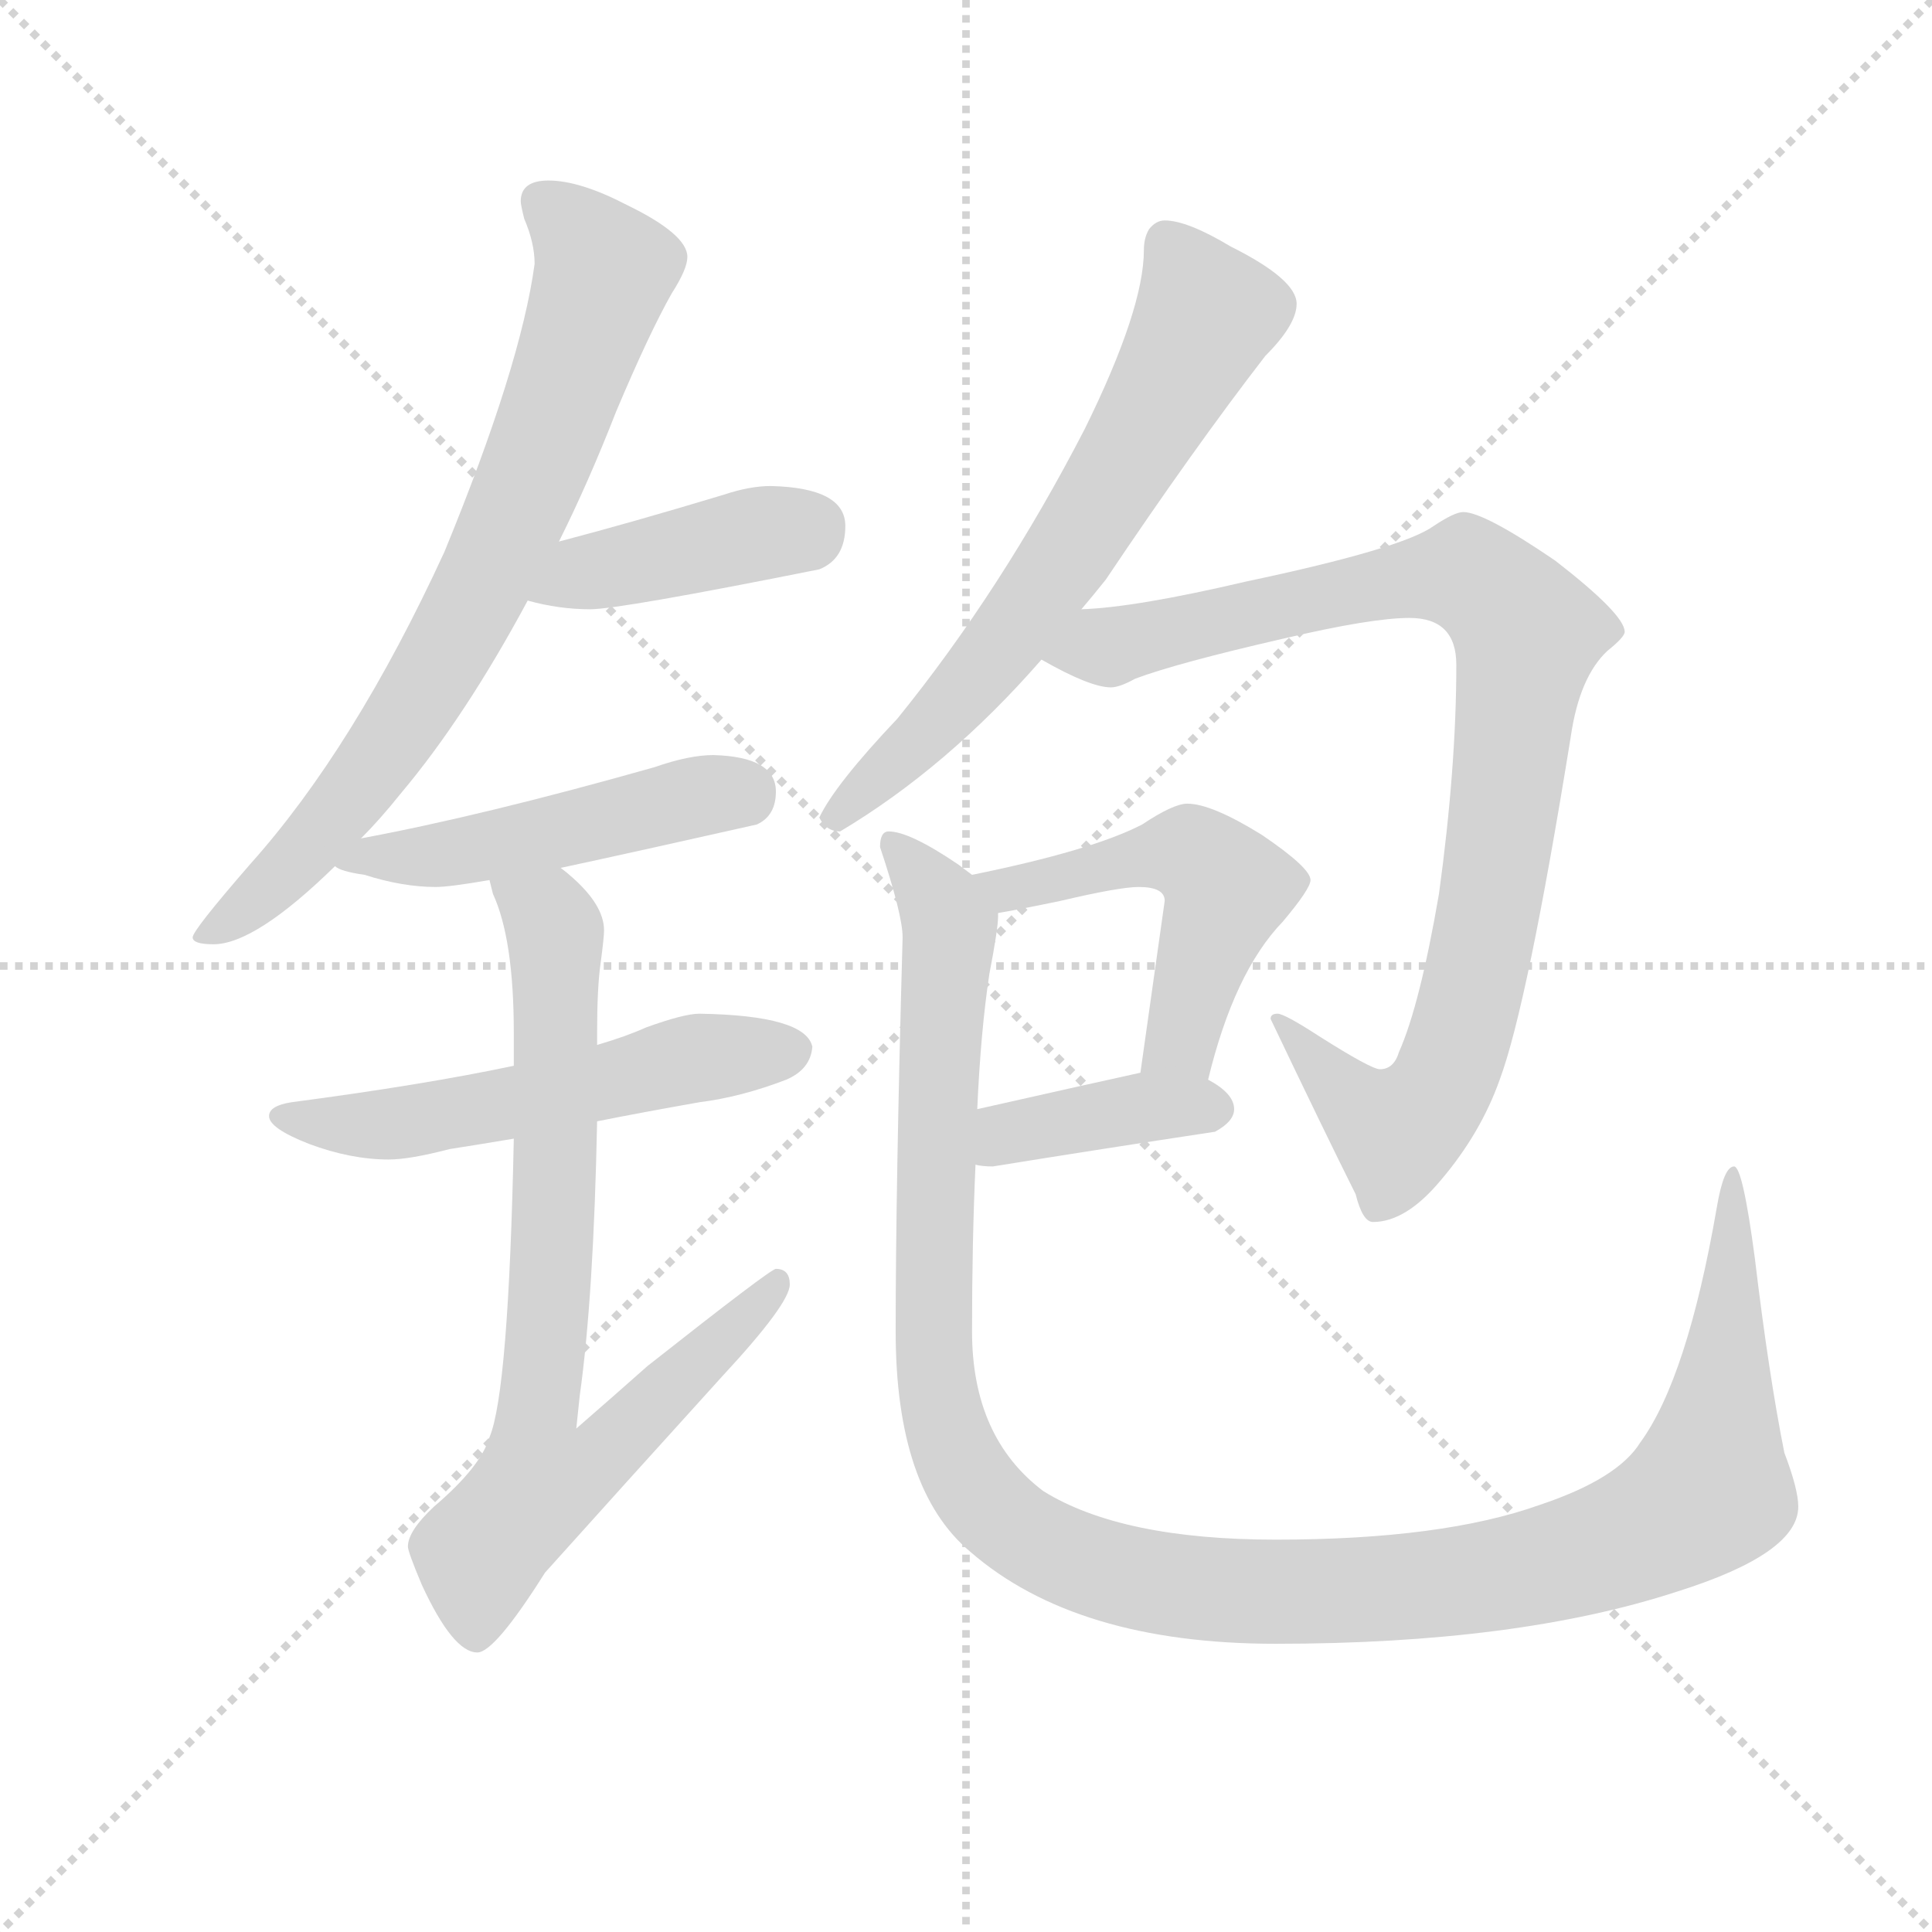 <svg version="1.1" viewBox="0 0 1024 1024" xmlns="http://www.w3.org/2000/svg">
  <g stroke="lightgray" stroke-dasharray="1,1" stroke-width="1" transform="scale(4, 4)">
    <line x1="0" y1="0" x2="256" y2="256"></line>
    <line x1="256" y1="0" x2="0" y2="256"></line>
    <line x1="128" y1="0" x2="128" y2="256"></line>
    <line x1="0" y1="128" x2="256" y2="128"></line>
  </g>
  <g transform="scale(0.92, -0.92) translate(60, -850)">
    <style type="text/css">
      
        @keyframes keyframes0 {
          from {
            stroke: blue;
            stroke-dashoffset: 766;
            stroke-width: 128;
          }
          71% {
            animation-timing-function: step-end;
            stroke: blue;
            stroke-dashoffset: 0;
            stroke-width: 128;
          }
          to {
            stroke: black;
            stroke-width: 1024;
          }
        }
        #make-me-a-hanzi-animation-0 {
          animation: keyframes0 0.873s both;
          animation-delay: 0s;
          animation-timing-function: linear;
        }
      
        @keyframes keyframes1 {
          from {
            stroke: blue;
            stroke-dashoffset: 420;
            stroke-width: 128;
          }
          58% {
            animation-timing-function: step-end;
            stroke: blue;
            stroke-dashoffset: 0;
            stroke-width: 128;
          }
          to {
            stroke: black;
            stroke-width: 1024;
          }
        }
        #make-me-a-hanzi-animation-1 {
          animation: keyframes1 0.592s both;
          animation-delay: 0.873s;
          animation-timing-function: linear;
        }
      
        @keyframes keyframes2 {
          from {
            stroke: blue;
            stroke-dashoffset: 490;
            stroke-width: 128;
          }
          61% {
            animation-timing-function: step-end;
            stroke: blue;
            stroke-dashoffset: 0;
            stroke-width: 128;
          }
          to {
            stroke: black;
            stroke-width: 1024;
          }
        }
        #make-me-a-hanzi-animation-2 {
          animation: keyframes2 0.649s both;
          animation-delay: 1.465s;
          animation-timing-function: linear;
        }
      
        @keyframes keyframes3 {
          from {
            stroke: blue;
            stroke-dashoffset: 554;
            stroke-width: 128;
          }
          64% {
            animation-timing-function: step-end;
            stroke: blue;
            stroke-dashoffset: 0;
            stroke-width: 128;
          }
          to {
            stroke: black;
            stroke-width: 1024;
          }
        }
        #make-me-a-hanzi-animation-3 {
          animation: keyframes3 0.701s both;
          animation-delay: 2.114s;
          animation-timing-function: linear;
        }
      
        @keyframes keyframes4 {
          from {
            stroke: blue;
            stroke-dashoffset: 771;
            stroke-width: 128;
          }
          72% {
            animation-timing-function: step-end;
            stroke: blue;
            stroke-dashoffset: 0;
            stroke-width: 128;
          }
          to {
            stroke: black;
            stroke-width: 1024;
          }
        }
        #make-me-a-hanzi-animation-4 {
          animation: keyframes4 0.877s both;
          animation-delay: 2.815s;
          animation-timing-function: linear;
        }
      
        @keyframes keyframes5 {
          from {
            stroke: blue;
            stroke-dashoffset: 664;
            stroke-width: 128;
          }
          68% {
            animation-timing-function: step-end;
            stroke: blue;
            stroke-dashoffset: 0;
            stroke-width: 128;
          }
          to {
            stroke: black;
            stroke-width: 1024;
          }
        }
        #make-me-a-hanzi-animation-5 {
          animation: keyframes5 0.79s both;
          animation-delay: 3.692s;
          animation-timing-function: linear;
        }
      
        @keyframes keyframes6 {
          from {
            stroke: blue;
            stroke-dashoffset: 937;
            stroke-width: 128;
          }
          75% {
            animation-timing-function: step-end;
            stroke: blue;
            stroke-dashoffset: 0;
            stroke-width: 128;
          }
          to {
            stroke: black;
            stroke-width: 1024;
          }
        }
        #make-me-a-hanzi-animation-6 {
          animation: keyframes6 1.013s both;
          animation-delay: 4.483s;
          animation-timing-function: linear;
        }
      
        @keyframes keyframes7 {
          from {
            stroke: blue;
            stroke-dashoffset: 517;
            stroke-width: 128;
          }
          63% {
            animation-timing-function: step-end;
            stroke: blue;
            stroke-dashoffset: 0;
            stroke-width: 128;
          }
          to {
            stroke: black;
            stroke-width: 1024;
          }
        }
        #make-me-a-hanzi-animation-7 {
          animation: keyframes7 0.671s both;
          animation-delay: 5.495s;
          animation-timing-function: linear;
        }
      
        @keyframes keyframes8 {
          from {
            stroke: blue;
            stroke-dashoffset: 395;
            stroke-width: 128;
          }
          56% {
            animation-timing-function: step-end;
            stroke: blue;
            stroke-dashoffset: 0;
            stroke-width: 128;
          }
          to {
            stroke: black;
            stroke-width: 1024;
          }
        }
        #make-me-a-hanzi-animation-8 {
          animation: keyframes8 0.571s both;
          animation-delay: 6.166s;
          animation-timing-function: linear;
        }
      
        @keyframes keyframes9 {
          from {
            stroke: blue;
            stroke-dashoffset: 1278;
            stroke-width: 128;
          }
          81% {
            animation-timing-function: step-end;
            stroke: blue;
            stroke-dashoffset: 0;
            stroke-width: 128;
          }
          to {
            stroke: black;
            stroke-width: 1024;
          }
        }
        #make-me-a-hanzi-animation-9 {
          animation: keyframes9 1.29s both;
          animation-delay: 6.737s;
          animation-timing-function: linear;
        }
      
    </style>
    
      <path d="M 256 746 Q 240 746 240 734 Q 240 732 242 724 Q 248 710 248 698 Q 240 639 196 532 Q 144 419 84 352 Q 51 314 51 310 Q 51 306 63 306 Q 87 306 133 351 L 148 367 Q 159 378 171 393 Q 208 437 244 504 L 262 538 Q 279 572 295 613 Q 314 658 327 681 Q 336 695 336 702 Q 336 715 301 732 Q 274 746 256 746 Z" fill="lightgray"></path>
    
      <path d="M 244 504 Q 262 499 280 499 Q 297 499 412 522 Q 427 528 427 547 Q 427 569 384 570 Q 372 570 357 565 Q 304 549 262 538 C 233 530 215 511 244 504 Z" fill="lightgray"></path>
    
      <path d="M 133 351 Q 136 348 150 346 Q 172 339 191 339 Q 199 339 222 343 L 263 350 Q 305 359 376 375 Q 387 380 387 394 Q 387 414 351 415 Q 337 415 317 408 Q 218 380 148 367 C 119 361 112 360 133 351 Z" fill="lightgray"></path>
    
      <path d="M 236 236 Q 184 225 108 215 Q 95 213 95 207 Q 95 200 118 191 Q 142 182 164 182 Q 176 182 199 188 Q 212 190 236 194 L 284 204 Q 309 209 343 215 Q 367 218 393 228 Q 407 234 408 247 Q 404 265 343 266 Q 334 266 312 258 Q 301 253 284 248 L 236 236 Z" fill="lightgray"></path>
    
      <path d="M 222 343 L 224 335 Q 236 309 236 255 L 236 236 L 236 194 Q 233 48 222 22 Q 217 5 190 -18 Q 175 -32 175 -41 Q 175 -44 183 -63 Q 201 -102 215 -102 Q 225 -102 254 -56 Q 298 -7 356 57 Q 395 99 395 110 Q 395 119 387 119 Q 384 119 313 63 Q 295 47 272 27 Q 273 36 274 46 Q 282 103 284 204 L 284 248 L 284 255 Q 284 281 286 295 Q 288 310 288 314 Q 288 329 268 346 Q 267 347 263 350 C 241 370 213 372 222 343 Z" fill="lightgray"></path>
    
      <path d="M 611 723 Q 606 723 602 718 Q 599 713 599 706 Q 599 672 565 603 Q 517 510 457 436 Q 421 398 412 379 Q 416 371 424 371 Q 486 408 540 470 L 563 499 Q 569 506 577 516 Q 628 592 669 645 Q 687 663 687 675 Q 687 689 649 708 Q 624 723 611 723 Z" fill="lightgray"></path>
    
      <path d="M 540 470 Q 568 454 580 454 Q 585 454 594 459 Q 618 468 679 482 Q 730 494 752 494 Q 779 494 779 467 Q 779 408 769 335 Q 758 271 746 244 Q 743 234 735 234 Q 730 234 700 253 Q 680 266 676 266 Q 672 266 672 263 Q 703 198 721 162 Q 725 146 731 146 Q 750 146 770 170 Q 793 197 804 228 Q 820 271 845 426 Q 850 460 866 475 Q 876 483 876 486 Q 876 496 836 527 Q 795 555 783 555 Q 778 555 766 547 Q 748 534 658 515 Q 594 500 563 499 C 533 496 513 484 540 470 Z" fill="lightgray"></path>
    
      <path d="M 624 387 Q 616 387 598 375 Q 569 360 500 346 C 471 340 485 319 515 324 Q 527 326 551 331 Q 585 339 596 339 Q 611 339 611 331 L 597 232 C 593 202 629 199 636 228 Q 651 290 679 319 Q 695 338 695 343 Q 695 350 667 369 Q 638 387 624 387 Z" fill="lightgray"></path>
    
      <path d="M 502 179 Q 506 178 512 178 Q 574 188 640 198 Q 651 204 651 211 Q 651 220 636 228 C 620 237 620 237 597 232 Q 574 227 503 211 C 474 204 472 184 502 179 Z" fill="lightgray"></path>
    
      <path d="M 500 346 L 492 352 Q 464 371 452 371 Q 447 371 447 362 Q 460 323 460 310 Q 456 166 456 83 Q 456 -8 499 -44 Q 560 -97 675 -97 Q 814 -97 906 -67 Q 976 -45 976 -18 Q 976 -8 968 13 Q 959 58 951 125 Q 944 178 939 178 Q 933 178 929 154 Q 912 56 885 19 Q 872 -2 827 -17 Q 771 -37 675 -37 Q 586 -37 541 -9 Q 500 22 500 83 Q 500 135 502 179 L 503 211 Q 505 256 510 289 Q 515 315 515 322 L 515 324 C 517 335 517 335 500 346 Z" fill="lightgray"></path>
    
    
      <clipPath id="make-me-a-hanzi-clip-0">
        <path d="M 256 746 Q 240 746 240 734 Q 240 732 242 724 Q 248 710 248 698 Q 240 639 196 532 Q 144 419 84 352 Q 51 314 51 310 Q 51 306 63 306 Q 87 306 133 351 L 148 367 Q 159 378 171 393 Q 208 437 244 504 L 262 538 Q 279 572 295 613 Q 314 658 327 681 Q 336 695 336 702 Q 336 715 301 732 Q 274 746 256 746 Z"></path>
      </clipPath>
      <path clip-path="url(#make-me-a-hanzi-clip-0)" d="M 253 734 L 288 694 L 223 523 L 187 456 L 144 393 L 101 344 L 57 309" fill="none" id="make-me-a-hanzi-animation-0" stroke-dasharray="638 1276" stroke-linecap="round"></path>
    
      <clipPath id="make-me-a-hanzi-clip-1">
        <path d="M 244 504 Q 262 499 280 499 Q 297 499 412 522 Q 427 528 427 547 Q 427 569 384 570 Q 372 570 357 565 Q 304 549 262 538 C 233 530 215 511 244 504 Z"></path>
      </clipPath>
      <path clip-path="url(#make-me-a-hanzi-clip-1)" d="M 251 507 L 281 521 L 409 547" fill="none" id="make-me-a-hanzi-animation-1" stroke-dasharray="292 584" stroke-linecap="round"></path>
    
      <clipPath id="make-me-a-hanzi-clip-2">
        <path d="M 133 351 Q 136 348 150 346 Q 172 339 191 339 Q 199 339 222 343 L 263 350 Q 305 359 376 375 Q 387 380 387 394 Q 387 414 351 415 Q 337 415 317 408 Q 218 380 148 367 C 119 361 112 360 133 351 Z"></path>
      </clipPath>
      <path clip-path="url(#make-me-a-hanzi-clip-2)" d="M 138 354 L 210 359 L 340 391 L 368 392" fill="none" id="make-me-a-hanzi-animation-2" stroke-dasharray="362 724" stroke-linecap="round"></path>
    
      <clipPath id="make-me-a-hanzi-clip-3">
        <path d="M 236 236 Q 184 225 108 215 Q 95 213 95 207 Q 95 200 118 191 Q 142 182 164 182 Q 176 182 199 188 Q 212 190 236 194 L 284 204 Q 309 209 343 215 Q 367 218 393 228 Q 407 234 408 247 Q 404 265 343 266 Q 334 266 312 258 Q 301 253 284 248 L 236 236 Z"></path>
      </clipPath>
      <path clip-path="url(#make-me-a-hanzi-clip-3)" d="M 104 208 L 158 201 L 342 241 L 397 245" fill="none" id="make-me-a-hanzi-animation-3" stroke-dasharray="426 852" stroke-linecap="round"></path>
    
      <clipPath id="make-me-a-hanzi-clip-4">
        <path d="M 222 343 L 224 335 Q 236 309 236 255 L 236 236 L 236 194 Q 233 48 222 22 Q 217 5 190 -18 Q 175 -32 175 -41 Q 175 -44 183 -63 Q 201 -102 215 -102 Q 225 -102 254 -56 Q 298 -7 356 57 Q 395 99 395 110 Q 395 119 387 119 Q 384 119 313 63 Q 295 47 272 27 Q 273 36 274 46 Q 282 103 284 204 L 284 248 L 284 255 Q 284 281 286 295 Q 288 310 288 314 Q 288 329 268 346 Q 267 347 263 350 C 241 370 213 372 222 343 Z"></path>
      </clipPath>
      <path clip-path="url(#make-me-a-hanzi-clip-4)" d="M 229 341 L 256 322 L 260 304 L 259 140 L 249 34 L 278 31 L 291 16 L 250 -6 L 221 -39 L 214 -92" fill="none" id="make-me-a-hanzi-animation-4" stroke-dasharray="643 1286" stroke-linecap="round"></path>
    
      <clipPath id="make-me-a-hanzi-clip-5">
        <path d="M 611 723 Q 606 723 602 718 Q 599 713 599 706 Q 599 672 565 603 Q 517 510 457 436 Q 421 398 412 379 Q 416 371 424 371 Q 486 408 540 470 L 563 499 Q 569 506 577 516 Q 628 592 669 645 Q 687 663 687 675 Q 687 689 649 708 Q 624 723 611 723 Z"></path>
      </clipPath>
      <path clip-path="url(#make-me-a-hanzi-clip-5)" d="M 613 709 L 635 669 L 596 597 L 506 465 L 421 379" fill="none" id="make-me-a-hanzi-animation-5" stroke-dasharray="536 1072" stroke-linecap="round"></path>
    
      <clipPath id="make-me-a-hanzi-clip-6">
        <path d="M 540 470 Q 568 454 580 454 Q 585 454 594 459 Q 618 468 679 482 Q 730 494 752 494 Q 779 494 779 467 Q 779 408 769 335 Q 758 271 746 244 Q 743 234 735 234 Q 730 234 700 253 Q 680 266 676 266 Q 672 266 672 263 Q 703 198 721 162 Q 725 146 731 146 Q 750 146 770 170 Q 793 197 804 228 Q 820 271 845 426 Q 850 460 866 475 Q 876 483 876 486 Q 876 496 836 527 Q 795 555 783 555 Q 778 555 766 547 Q 748 534 658 515 Q 594 500 563 499 C 533 496 513 484 540 470 Z"></path>
      </clipPath>
      <path clip-path="url(#make-me-a-hanzi-clip-6)" d="M 551 470 L 672 501 L 779 519 L 793 514 L 819 488 L 794 305 L 769 223 L 745 198 L 737 201 L 678 259" fill="none" id="make-me-a-hanzi-animation-6" stroke-dasharray="809 1618" stroke-linecap="round"></path>
    
      <clipPath id="make-me-a-hanzi-clip-7">
        <path d="M 624 387 Q 616 387 598 375 Q 569 360 500 346 C 471 340 485 319 515 324 Q 527 326 551 331 Q 585 339 596 339 Q 611 339 611 331 L 597 232 C 593 202 629 199 636 228 Q 651 290 679 319 Q 695 338 695 343 Q 695 350 667 369 Q 638 387 624 387 Z"></path>
      </clipPath>
      <path clip-path="url(#make-me-a-hanzi-clip-7)" d="M 510 345 L 520 337 L 617 360 L 642 346 L 647 338 L 623 259 L 604 238" fill="none" id="make-me-a-hanzi-animation-7" stroke-dasharray="389 778" stroke-linecap="round"></path>
    
      <clipPath id="make-me-a-hanzi-clip-8">
        <path d="M 502 179 Q 506 178 512 178 Q 574 188 640 198 Q 651 204 651 211 Q 651 220 636 228 C 620 237 620 237 597 232 Q 574 227 503 211 C 474 204 472 184 502 179 Z"></path>
      </clipPath>
      <path clip-path="url(#make-me-a-hanzi-clip-8)" d="M 508 184 L 520 197 L 535 201 L 597 212 L 640 212" fill="none" id="make-me-a-hanzi-animation-8" stroke-dasharray="267 534" stroke-linecap="round"></path>
    
      <clipPath id="make-me-a-hanzi-clip-9">
        <path d="M 500 346 L 492 352 Q 464 371 452 371 Q 447 371 447 362 Q 460 323 460 310 Q 456 166 456 83 Q 456 -8 499 -44 Q 560 -97 675 -97 Q 814 -97 906 -67 Q 976 -45 976 -18 Q 976 -8 968 13 Q 959 58 951 125 Q 944 178 939 178 Q 933 178 929 154 Q 912 56 885 19 Q 872 -2 827 -17 Q 771 -37 675 -37 Q 586 -37 541 -9 Q 500 22 500 83 Q 500 135 502 179 L 503 211 Q 505 256 510 289 Q 515 315 515 322 L 515 324 C 517 335 517 335 500 346 Z"></path>
      </clipPath>
      <path clip-path="url(#make-me-a-hanzi-clip-9)" d="M 455 363 L 474 342 L 487 314 L 478 152 L 478 73 L 485 26 L 513 -21 L 551 -46 L 633 -66 L 736 -66 L 827 -53 L 903 -24 L 925 -8 L 940 135 L 935 142 L 940 155 L 937 174" fill="none" id="make-me-a-hanzi-animation-9" stroke-dasharray="1150 2300" stroke-linecap="round"></path>
    
  </g>
</svg>
